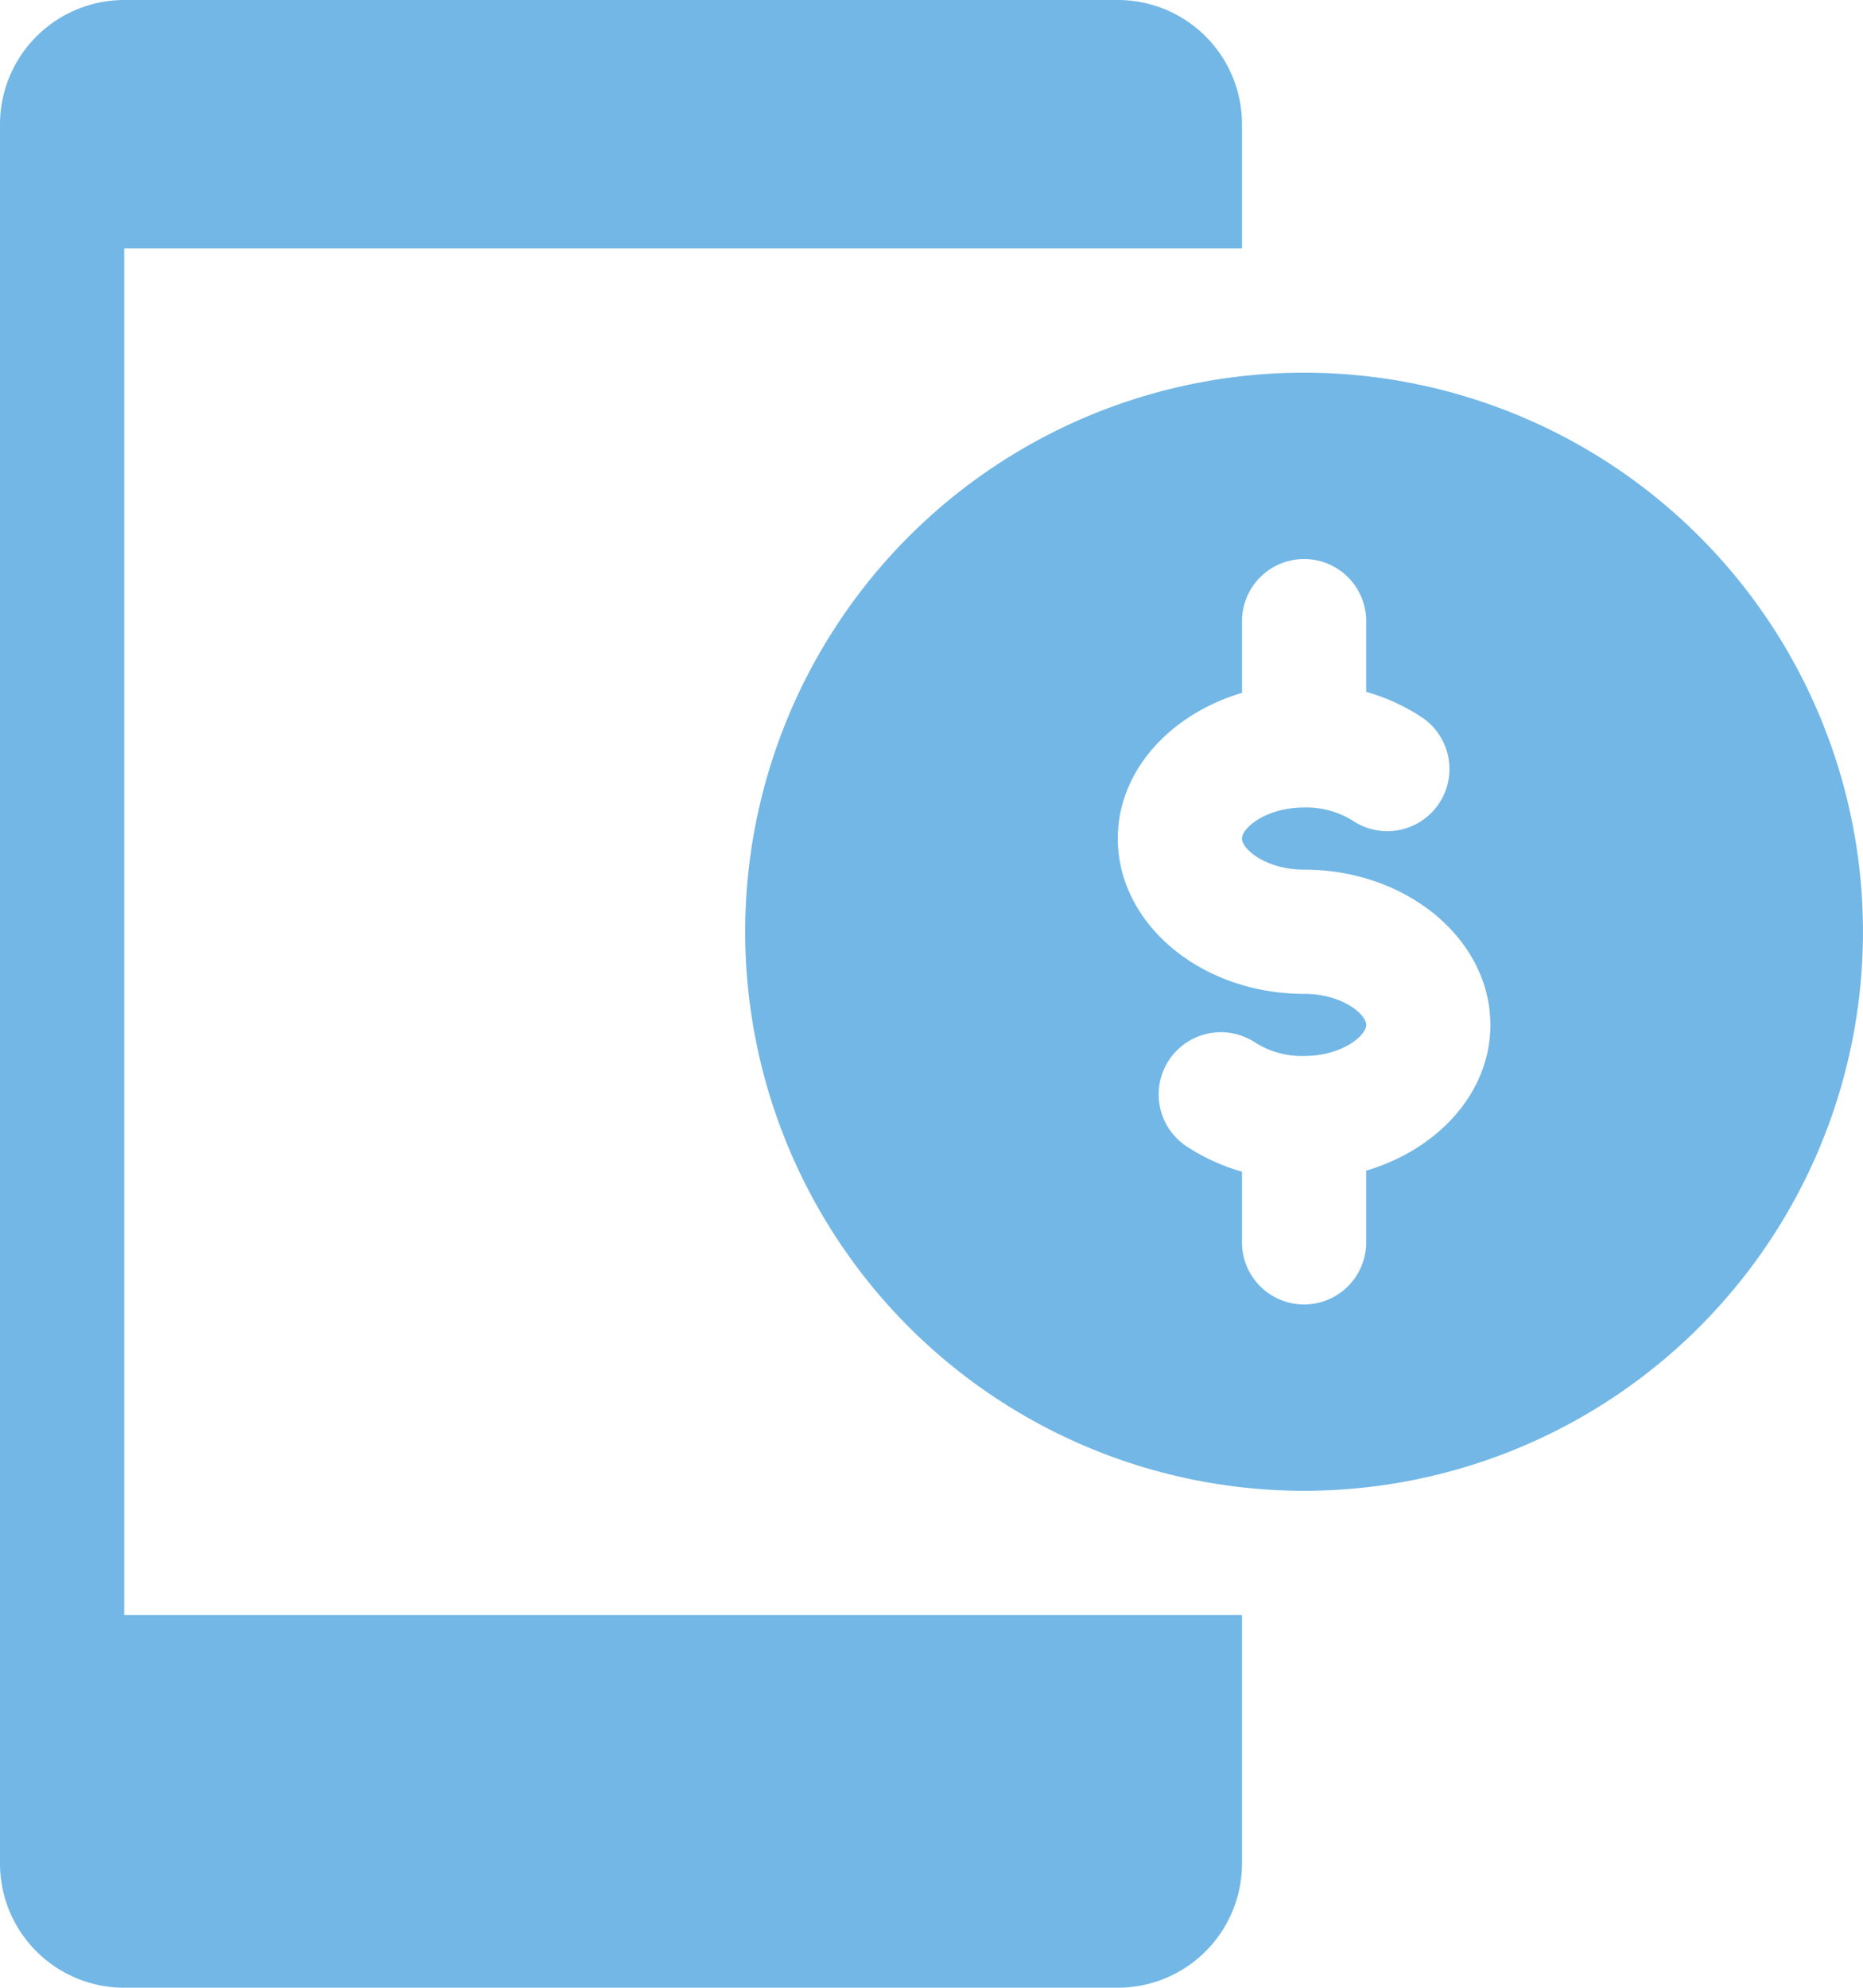 <svg xmlns="http://www.w3.org/2000/svg" width="72.001" height="76.801" viewBox="0 0 72.001 76.801"><defs><style>.a{fill:#72b7e6;}</style></defs><g transform="translate(-16)"><g transform="translate(16)"><path class="a" d="M64,9.6V4.8A4.8,4.8,0,0,0,59.2,0H20.8A4.808,4.808,0,0,0,16,4.8V72a4.8,4.8,0,0,0,4.8,4.8H59.2A4.8,4.8,0,0,0,64,72V62.4H20.8V9.6Z" transform="translate(-16)"/></g><g transform="translate(44.8 14.4)"><path class="a" d="M229.6,96a21.6,21.6,0,1,0,21.6,21.6A21.6,21.6,0,0,0,229.6,96Zm2.4,30.831v2.77a2.4,2.4,0,0,1-4.8,0v-2.731a7.749,7.749,0,0,1-2.15-.984,2.4,2.4,0,0,1,2.669-4,3.359,3.359,0,0,0,1.882.514c1.469,0,2.4-.787,2.4-1.2s-.931-1.2-2.4-1.2c-3.97,0-7.2-2.693-7.2-6,0-2.606,2.011-4.8,4.8-5.63V105.6a2.4,2.4,0,1,1,4.8,0v2.731a7.749,7.749,0,0,1,2.15.984,2.4,2.4,0,0,1-2.669,3.994,3.4,3.4,0,0,0-1.882-.509c-1.469,0-2.4.787-2.4,1.2s.931,1.2,2.4,1.2c3.97,0,7.2,2.693,7.2,6C236.8,123.807,234.789,126.005,232,126.831Z" transform="translate(-208 -96)"/></g></g></svg>